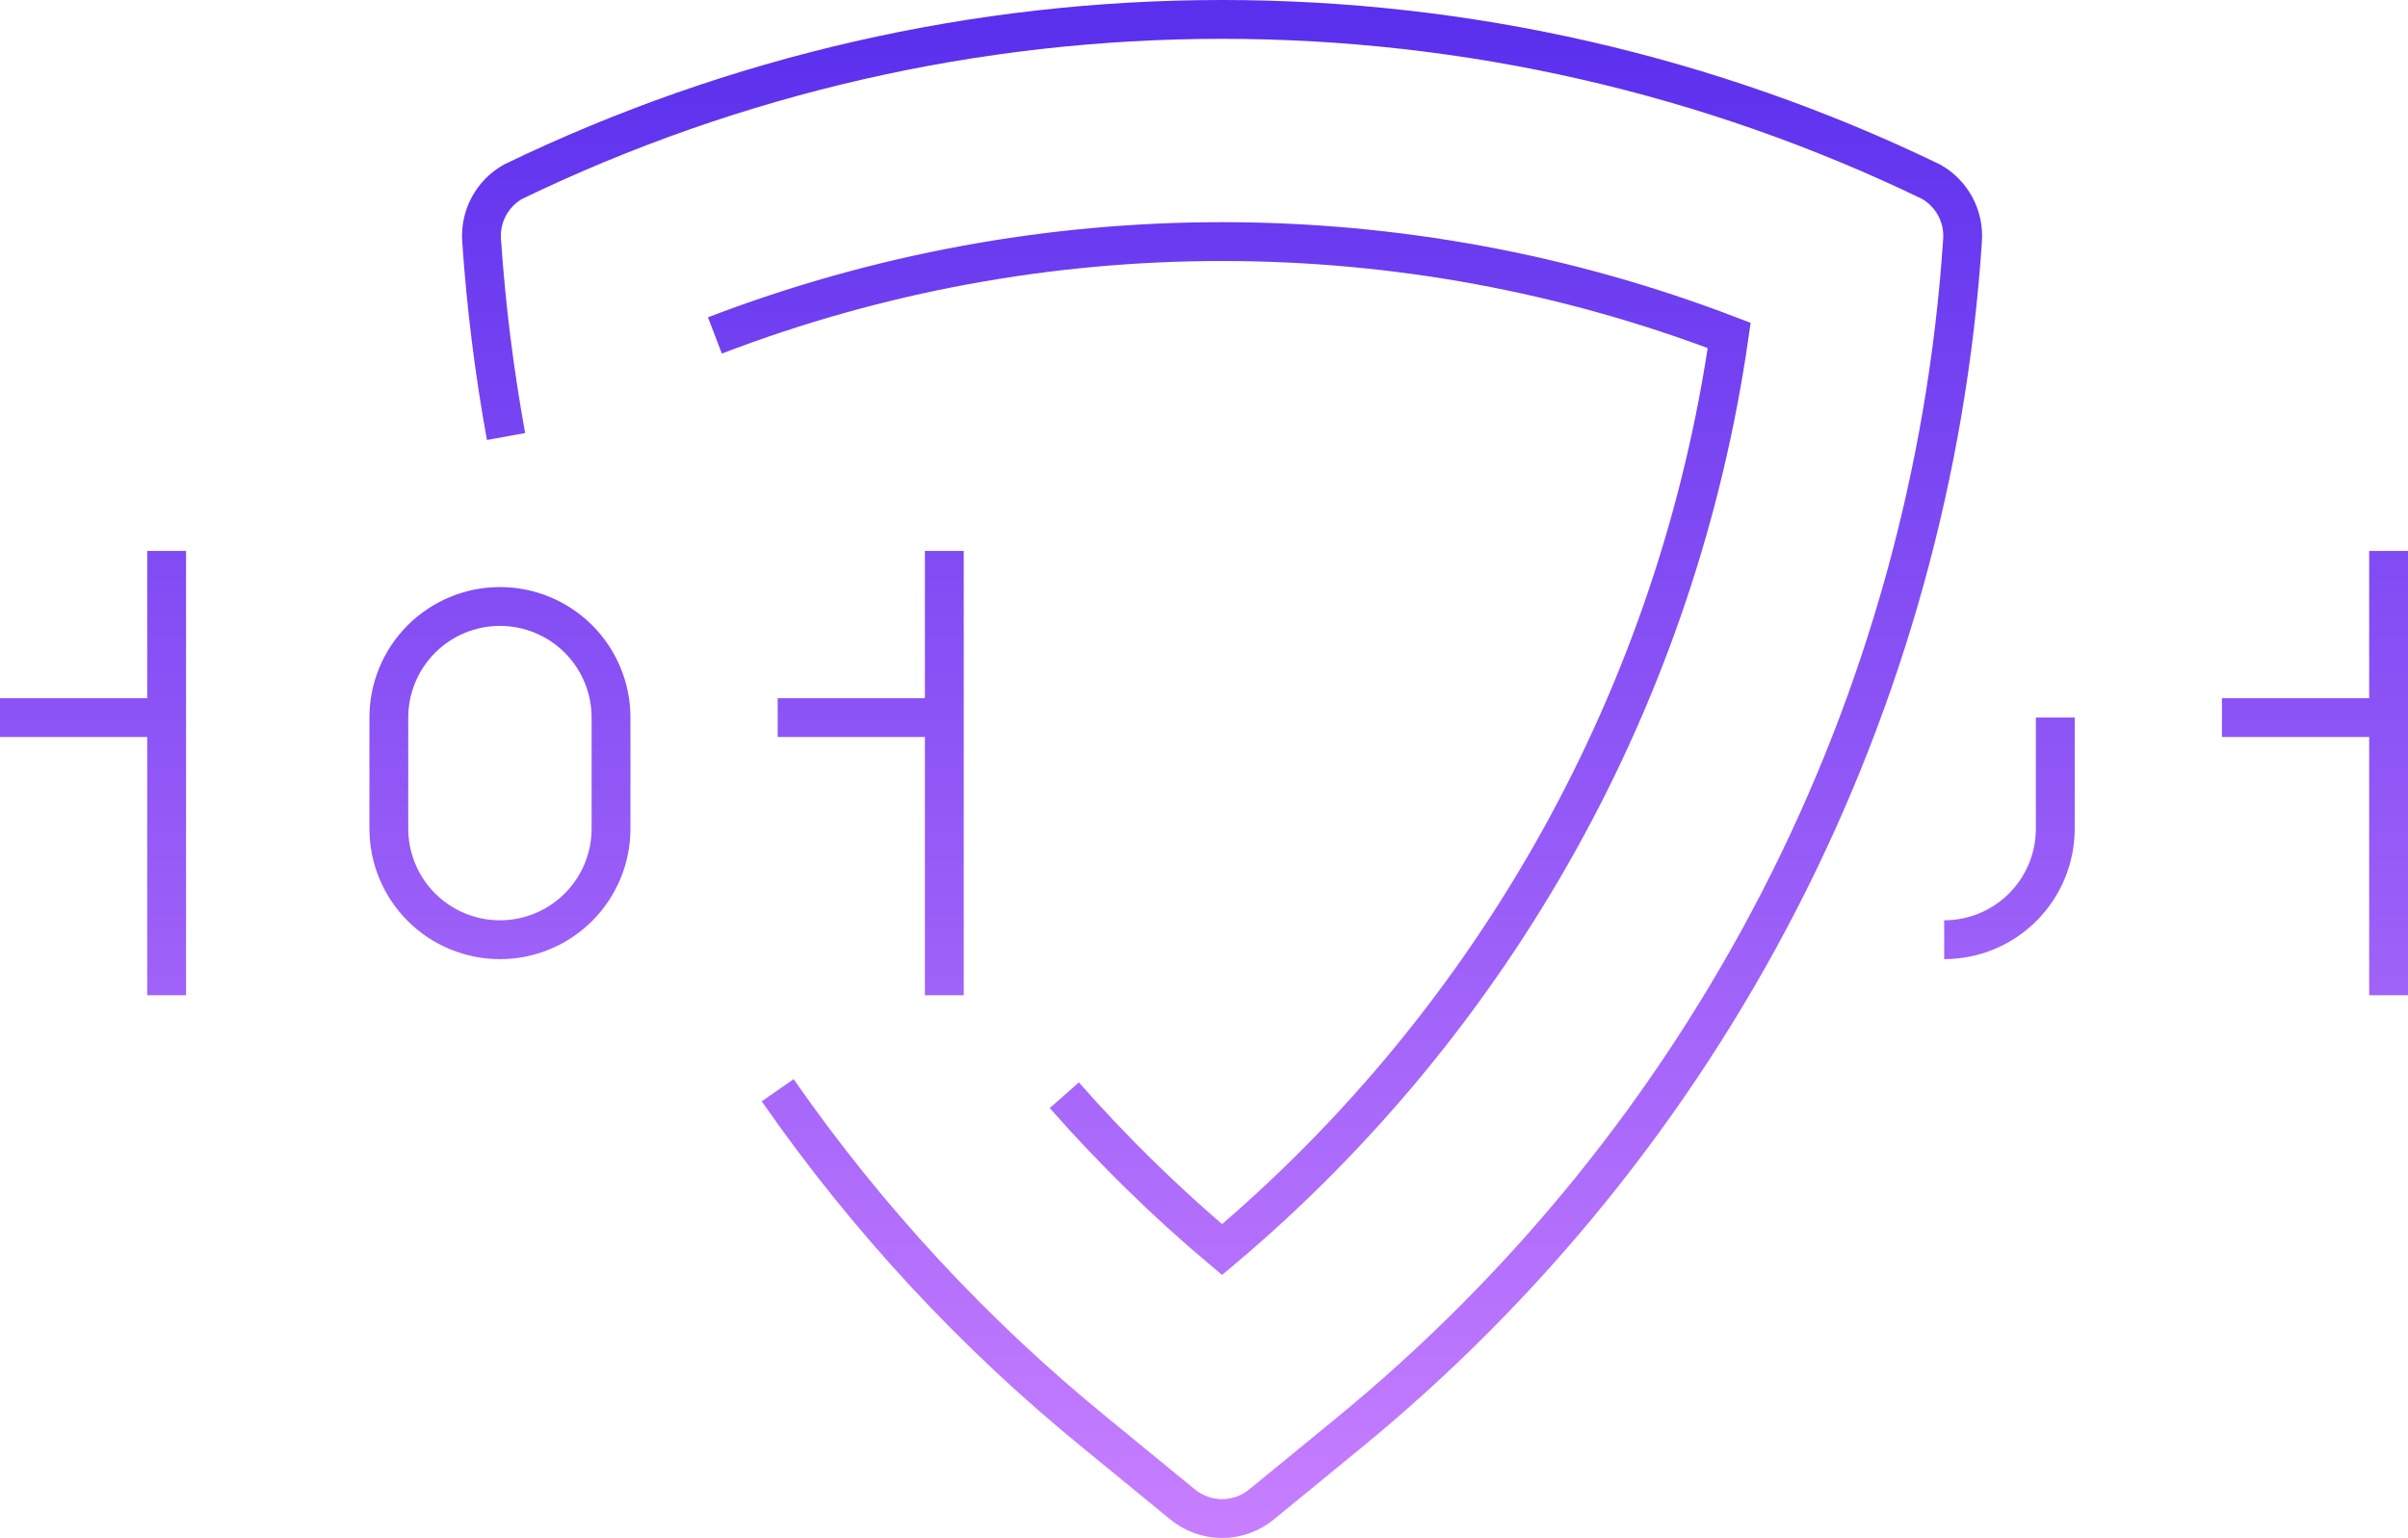 <svg width="124" height="79.21" viewBox="0 0 124 79.21" fill="none" xmlns="http://www.w3.org/2000/svg" xmlns:xlink="http://www.w3.org/1999/xlink">
	<desc>
			Created with Pixso.
	</desc>
	<defs>
		<linearGradient id="paint_linear_62_486_0" x1="61.5" y1="1" x2="61.5" y2="78.21" gradientUnits="userSpaceOnUse">
			<stop stop-color="#5A2FED"/>
			<stop offset="1" stop-color="#C67EFF"/>
		</linearGradient>
	</defs>
	<path id="Vector" d="M26.059 22.482C25.451 19.142 25.031 15.771 24.8 12.384C24.755 11.776 24.885 11.168 25.174 10.631C25.462 10.094 25.898 9.65 26.431 9.353C37.813 3.855 50.29 1 62.93 1C75.571 1 88.048 3.855 99.43 9.353C99.962 9.65 100.398 10.094 100.687 10.631C100.976 11.168 101.105 11.776 101.06 12.384C100.276 24.247 97.064 35.822 91.622 46.391C86.179 56.96 78.624 66.299 69.424 73.827L64.99 77.46C64.413 77.944 63.684 78.21 62.93 78.21C62.177 78.21 61.448 77.944 60.871 77.46L56.437 73.827C50.172 68.732 44.654 62.781 40.047 56.15M54.807 56.407C57.313 59.256 60.028 61.914 62.93 64.359C77.117 52.4 86.411 35.643 89.046 17.276C72.232 10.831 53.628 10.831 36.814 17.276M21.699 46.722C20.626 45.649 20.023 44.194 20.023 42.677L20.023 36.956C20.023 35.439 20.626 33.984 21.699 32.911C22.772 31.838 24.227 31.235 25.744 31.235C27.262 31.235 28.717 31.838 29.79 32.911C30.862 33.984 31.465 35.439 31.465 36.956L31.465 42.677C31.465 44.194 30.862 45.649 29.79 46.722C28.717 47.795 27.262 48.398 25.744 48.398C24.227 48.398 22.772 47.795 21.699 46.722ZM48.628 28.375L48.628 51.258M40.047 36.956L48.628 36.956M105.837 36.956L105.837 42.677C105.837 44.194 105.234 45.649 104.162 46.722C103.089 47.795 101.634 48.398 100.116 48.398M123 28.375L123 51.258M114.419 36.956L123 36.956M8.581 28.375L8.581 51.258M0 36.956L8.581 36.956" stroke="url(#paint_linear_62_486_0)" stroke-opacity="1" stroke-width="2"/>
</svg>
